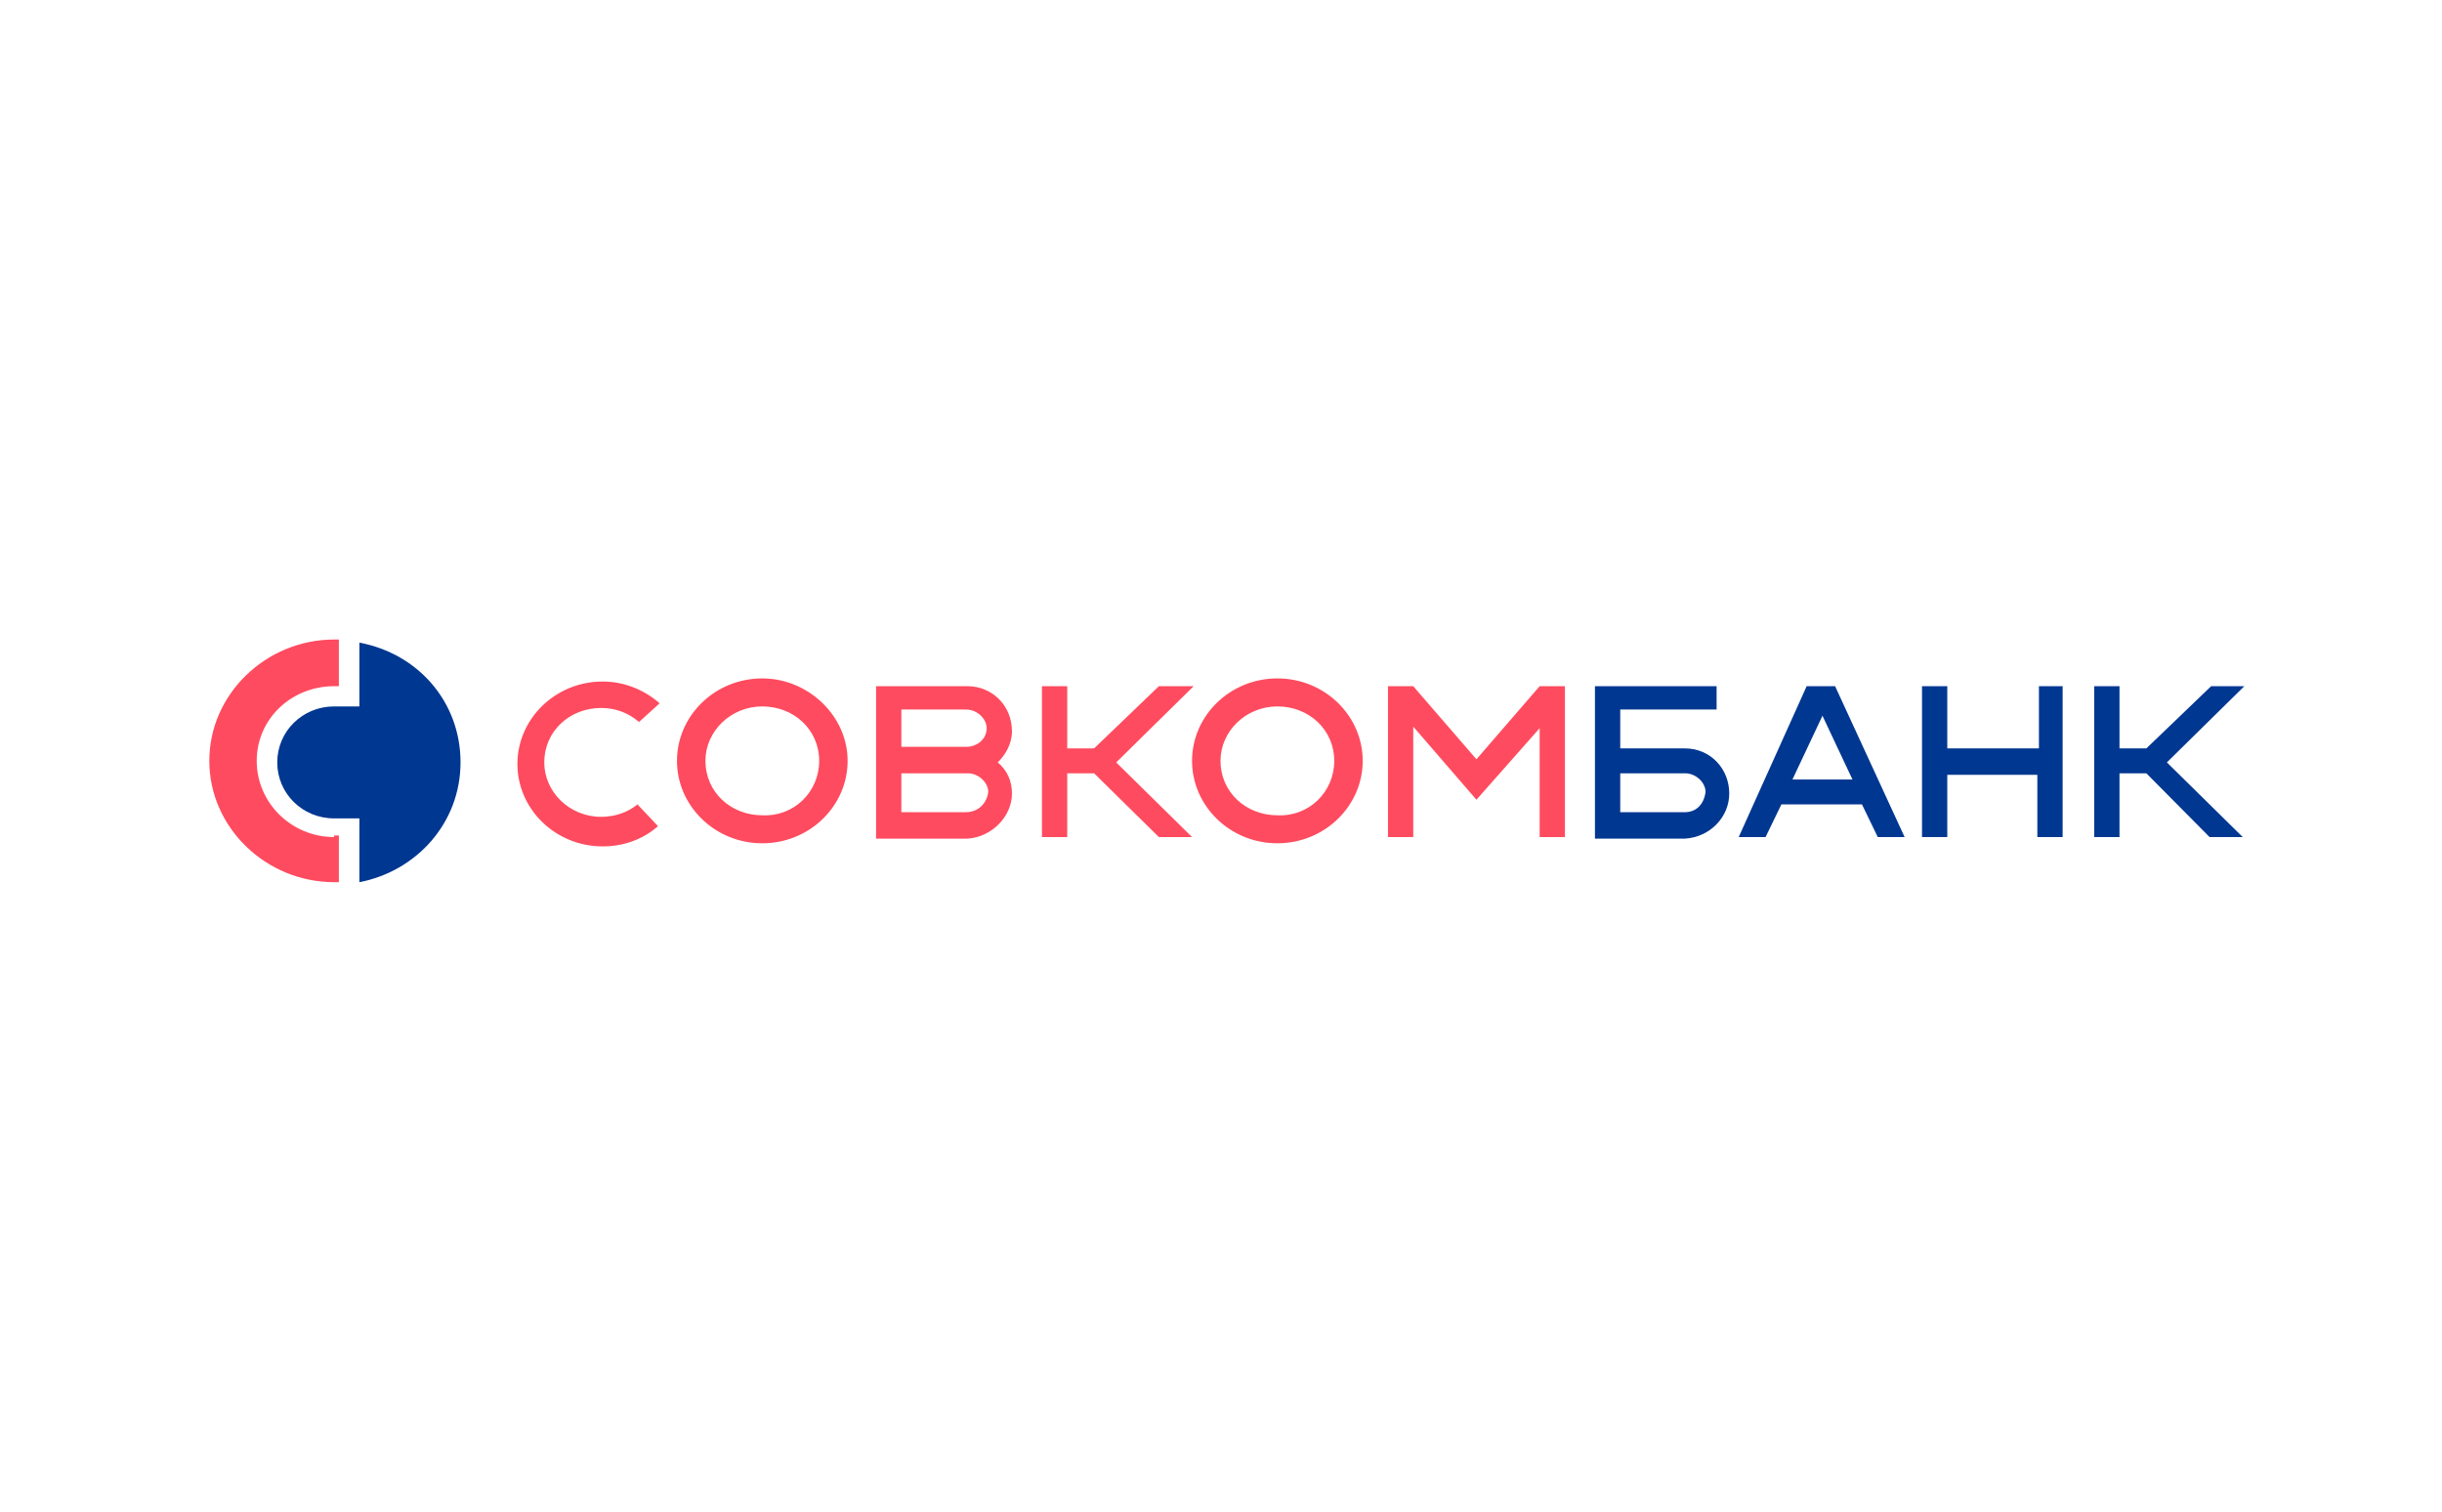 <svg width="210" height="130" viewBox="0 0 210 130" fill="none" xmlns="http://www.w3.org/2000/svg">
<g clip-path="url(#clip0_404_10526)">
<path d="M30.907 55.268V60.752H28.733C26.016 60.752 23.842 62.892 23.842 65.567C23.842 68.242 26.016 70.382 28.733 70.382H30.907V75.866C35.798 74.93 39.603 70.784 39.603 65.567C39.603 60.35 35.934 56.204 30.907 55.268Z" fill="#003791"/>
<path d="M28.734 71.987C25.065 71.987 22.076 69.045 22.076 65.433C22.076 61.822 25.065 59.013 28.734 59.013H29.141V55H28.734C22.891 55 18 59.681 18 65.433C18 71.185 22.891 75.866 28.734 75.866H29.141V71.853H28.734V71.987ZM54.821 69.178C54.005 69.847 52.919 70.248 51.696 70.248C48.978 70.248 46.804 68.108 46.804 65.567C46.804 62.892 48.978 60.885 51.696 60.885C52.919 60.885 54.005 61.287 54.956 62.089L56.723 60.484C55.364 59.28 53.598 58.611 51.831 58.611C47.755 58.611 44.495 61.822 44.495 65.701C44.495 69.58 47.755 72.79 51.831 72.79C53.734 72.79 55.364 72.121 56.587 71.051L54.821 69.178ZM132.402 59.013L126.967 65.299L121.533 59.013H119.359V71.987H121.533V62.49L126.967 68.777L132.402 62.624V71.987H134.576V59.013H132.402ZM72.891 65.433C72.891 69.312 69.63 72.522 65.554 72.522C61.478 72.522 58.217 69.312 58.217 65.433C58.217 61.554 61.478 58.344 65.554 58.344C69.495 58.344 72.891 61.554 72.891 65.433ZM70.446 65.433C70.446 62.758 68.272 60.752 65.554 60.752C62.837 60.752 60.663 62.892 60.663 65.433C60.663 68.108 62.837 70.115 65.554 70.115C68.272 70.248 70.446 68.108 70.446 65.433ZM117.185 65.433C117.185 69.312 113.924 72.522 109.848 72.522C105.772 72.522 102.511 69.312 102.511 65.433C102.511 61.554 105.772 58.344 109.848 58.344C113.924 58.344 117.185 61.554 117.185 65.433ZM114.739 65.433C114.739 62.758 112.565 60.752 109.848 60.752C107.13 60.752 104.957 62.892 104.957 65.433C104.957 68.108 107.13 70.115 109.848 70.115C112.565 70.248 114.739 68.108 114.739 65.433ZM102.647 59.013H99.658L94.087 64.363H91.777V59.013H89.603V71.987H91.777V66.503H94.087L99.658 71.987H102.511L95.989 65.567L102.647 59.013Z" fill="#FF4B5F"/>
<path d="M193 59.013H190.146L184.576 64.363H182.266V59.013H180.092V71.987H182.266V66.503H184.576L190.011 71.987H192.864L186.342 65.567L193 59.013ZM161.478 71.987H163.788L157.81 59.013H155.364L149.521 71.987H151.831L153.19 69.178H160.119L161.478 71.987ZM154.141 67.038L156.723 61.554L159.304 67.038H154.141Z" fill="#003791"/>
<path d="M87.023 68.242C87.023 67.172 86.615 66.236 85.8 65.567C86.479 64.898 87.023 63.962 87.023 62.892C87.023 60.618 85.256 59.013 83.218 59.013H75.338V72.121H83.218C85.256 71.987 87.023 70.248 87.023 68.242ZM77.512 61.019H83.082C84.034 61.019 84.849 61.822 84.849 62.624C84.849 63.56 84.034 64.229 83.082 64.229H77.512V61.019ZM83.082 69.847H77.512V66.503H83.218C84.169 66.503 84.985 67.306 84.985 68.108C84.849 69.178 84.034 69.847 83.082 69.847Z" fill="#FF4B5F"/>
<path d="M175.338 59.013V64.363H167.457V59.013H165.283V71.987H167.457V66.637H175.202V71.987H177.376V59.013H175.338ZM148.707 68.242C148.707 66.102 147.077 64.363 144.903 64.363H139.332V61.019H147.62V59.013H137.158V72.121H144.903C147.077 71.987 148.707 70.248 148.707 68.242ZM144.903 69.847H139.332V66.503H144.903C145.854 66.503 146.669 67.306 146.669 68.108C146.533 69.178 145.854 69.847 144.903 69.847Z" fill="#003791"/>
</g>
<defs>
<clipPath id="clip0_404_10526">
<rect width="175" height="21" fill="white" transform="translate(18 55)"/>
</clipPath>
</defs>
</svg>
